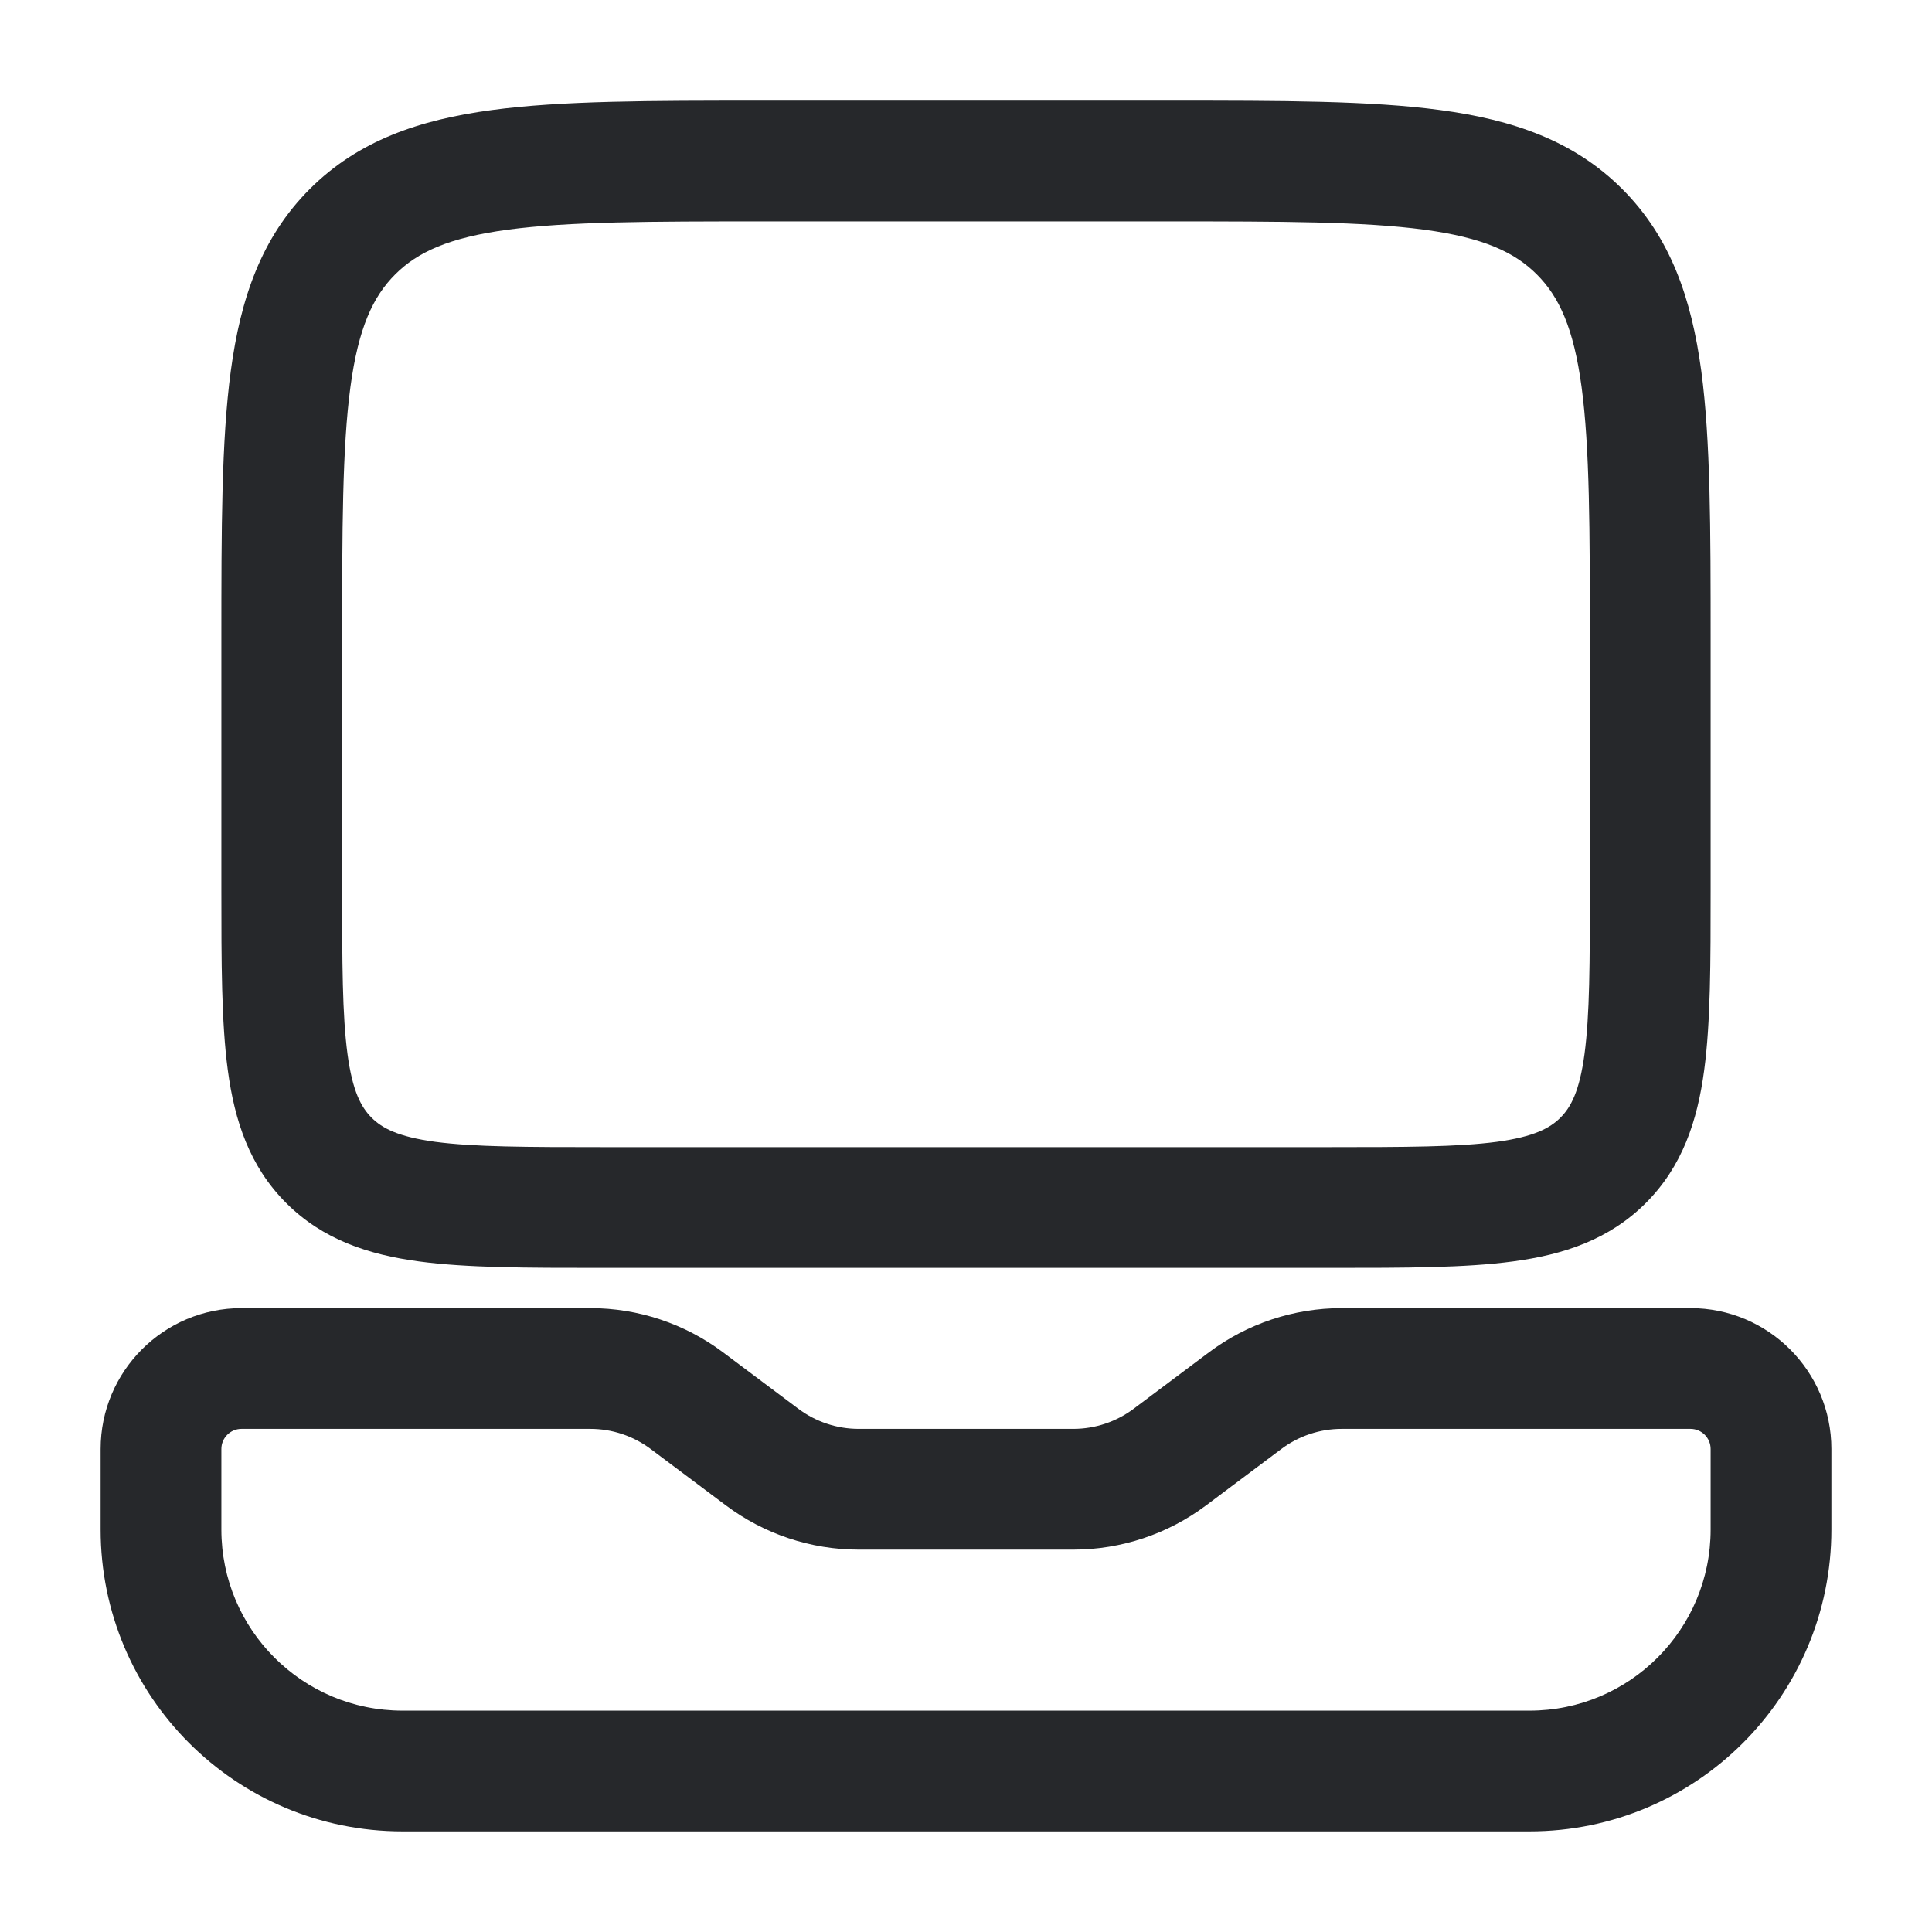 <svg width="24" height="24" viewBox="0 0 24 24" fill="none" xmlns="http://www.w3.org/2000/svg">
<path fill-rule="evenodd" clip-rule="evenodd" d="M9.445 1.25H14.555C15.922 1.25 17.025 1.25 17.892 1.367C18.792 1.488 19.55 1.746 20.152 2.348C20.754 2.95 21.012 3.708 21.134 4.608C21.25 5.475 21.25 6.578 21.25 7.945V11.052C21.25 11.95 21.25 12.7 21.17 13.294C21.086 13.922 20.9 14.489 20.445 14.944C19.989 15.4 19.422 15.586 18.794 15.67C18.2 15.75 17.451 15.75 16.552 15.75H7.448C6.55 15.75 5.8 15.75 5.206 15.67C4.578 15.586 4.011 15.4 3.555 14.944C3.1 14.489 2.914 13.922 2.83 13.294C2.75 12.7 2.75 11.95 2.75 11.052L2.75 7.945C2.75 6.578 2.75 5.475 2.867 4.608C2.988 3.708 3.246 2.95 3.848 2.348C4.45 1.746 5.208 1.488 6.108 1.367C6.975 1.25 8.078 1.25 9.445 1.25ZM6.308 2.853C5.574 2.952 5.186 3.132 4.909 3.409C4.632 3.686 4.452 4.074 4.353 4.808C4.252 5.563 4.25 6.565 4.25 8V11C4.25 11.964 4.252 12.612 4.317 13.095C4.379 13.556 4.486 13.754 4.616 13.884C4.746 14.014 4.944 14.121 5.405 14.184C5.888 14.248 6.536 14.25 7.5 14.25H16.5C17.464 14.25 18.112 14.248 18.595 14.184C19.056 14.121 19.254 14.014 19.384 13.884C19.514 13.754 19.621 13.556 19.683 13.095C19.748 12.612 19.75 11.964 19.75 11V8C19.75 6.565 19.748 5.563 19.647 4.808C19.548 4.074 19.368 3.686 19.091 3.409C18.814 3.132 18.426 2.952 17.692 2.853C16.936 2.752 15.935 2.75 14.5 2.75H9.5C8.065 2.75 7.063 2.752 6.308 2.853ZM3 17.75C2.862 17.75 2.75 17.862 2.75 18V19C2.75 20.243 3.757 21.25 5 21.25H19C20.243 21.25 21.25 20.243 21.25 19V18C21.25 17.862 21.138 17.75 21 17.75H16.667C16.396 17.75 16.133 17.838 15.917 18L14.983 18.7C14.507 19.057 13.928 19.25 13.333 19.25H10.667C10.072 19.25 9.493 19.057 9.017 18.7L8.083 18C7.867 17.838 7.604 17.75 7.333 17.75H3ZM1.25 18C1.25 17.034 2.034 16.25 3 16.25H7.333C7.928 16.25 8.507 16.443 8.983 16.8L9.917 17.5C10.133 17.662 10.396 17.75 10.667 17.75H13.333C13.604 17.75 13.867 17.662 14.083 17.5L15.017 16.8C15.493 16.443 16.072 16.25 16.667 16.25H21C21.966 16.25 22.75 17.034 22.75 18V19C22.75 21.071 21.071 22.75 19 22.75H5C2.929 22.75 1.25 21.071 1.25 19V18Z" fill="#26282B"/>
</svg>
